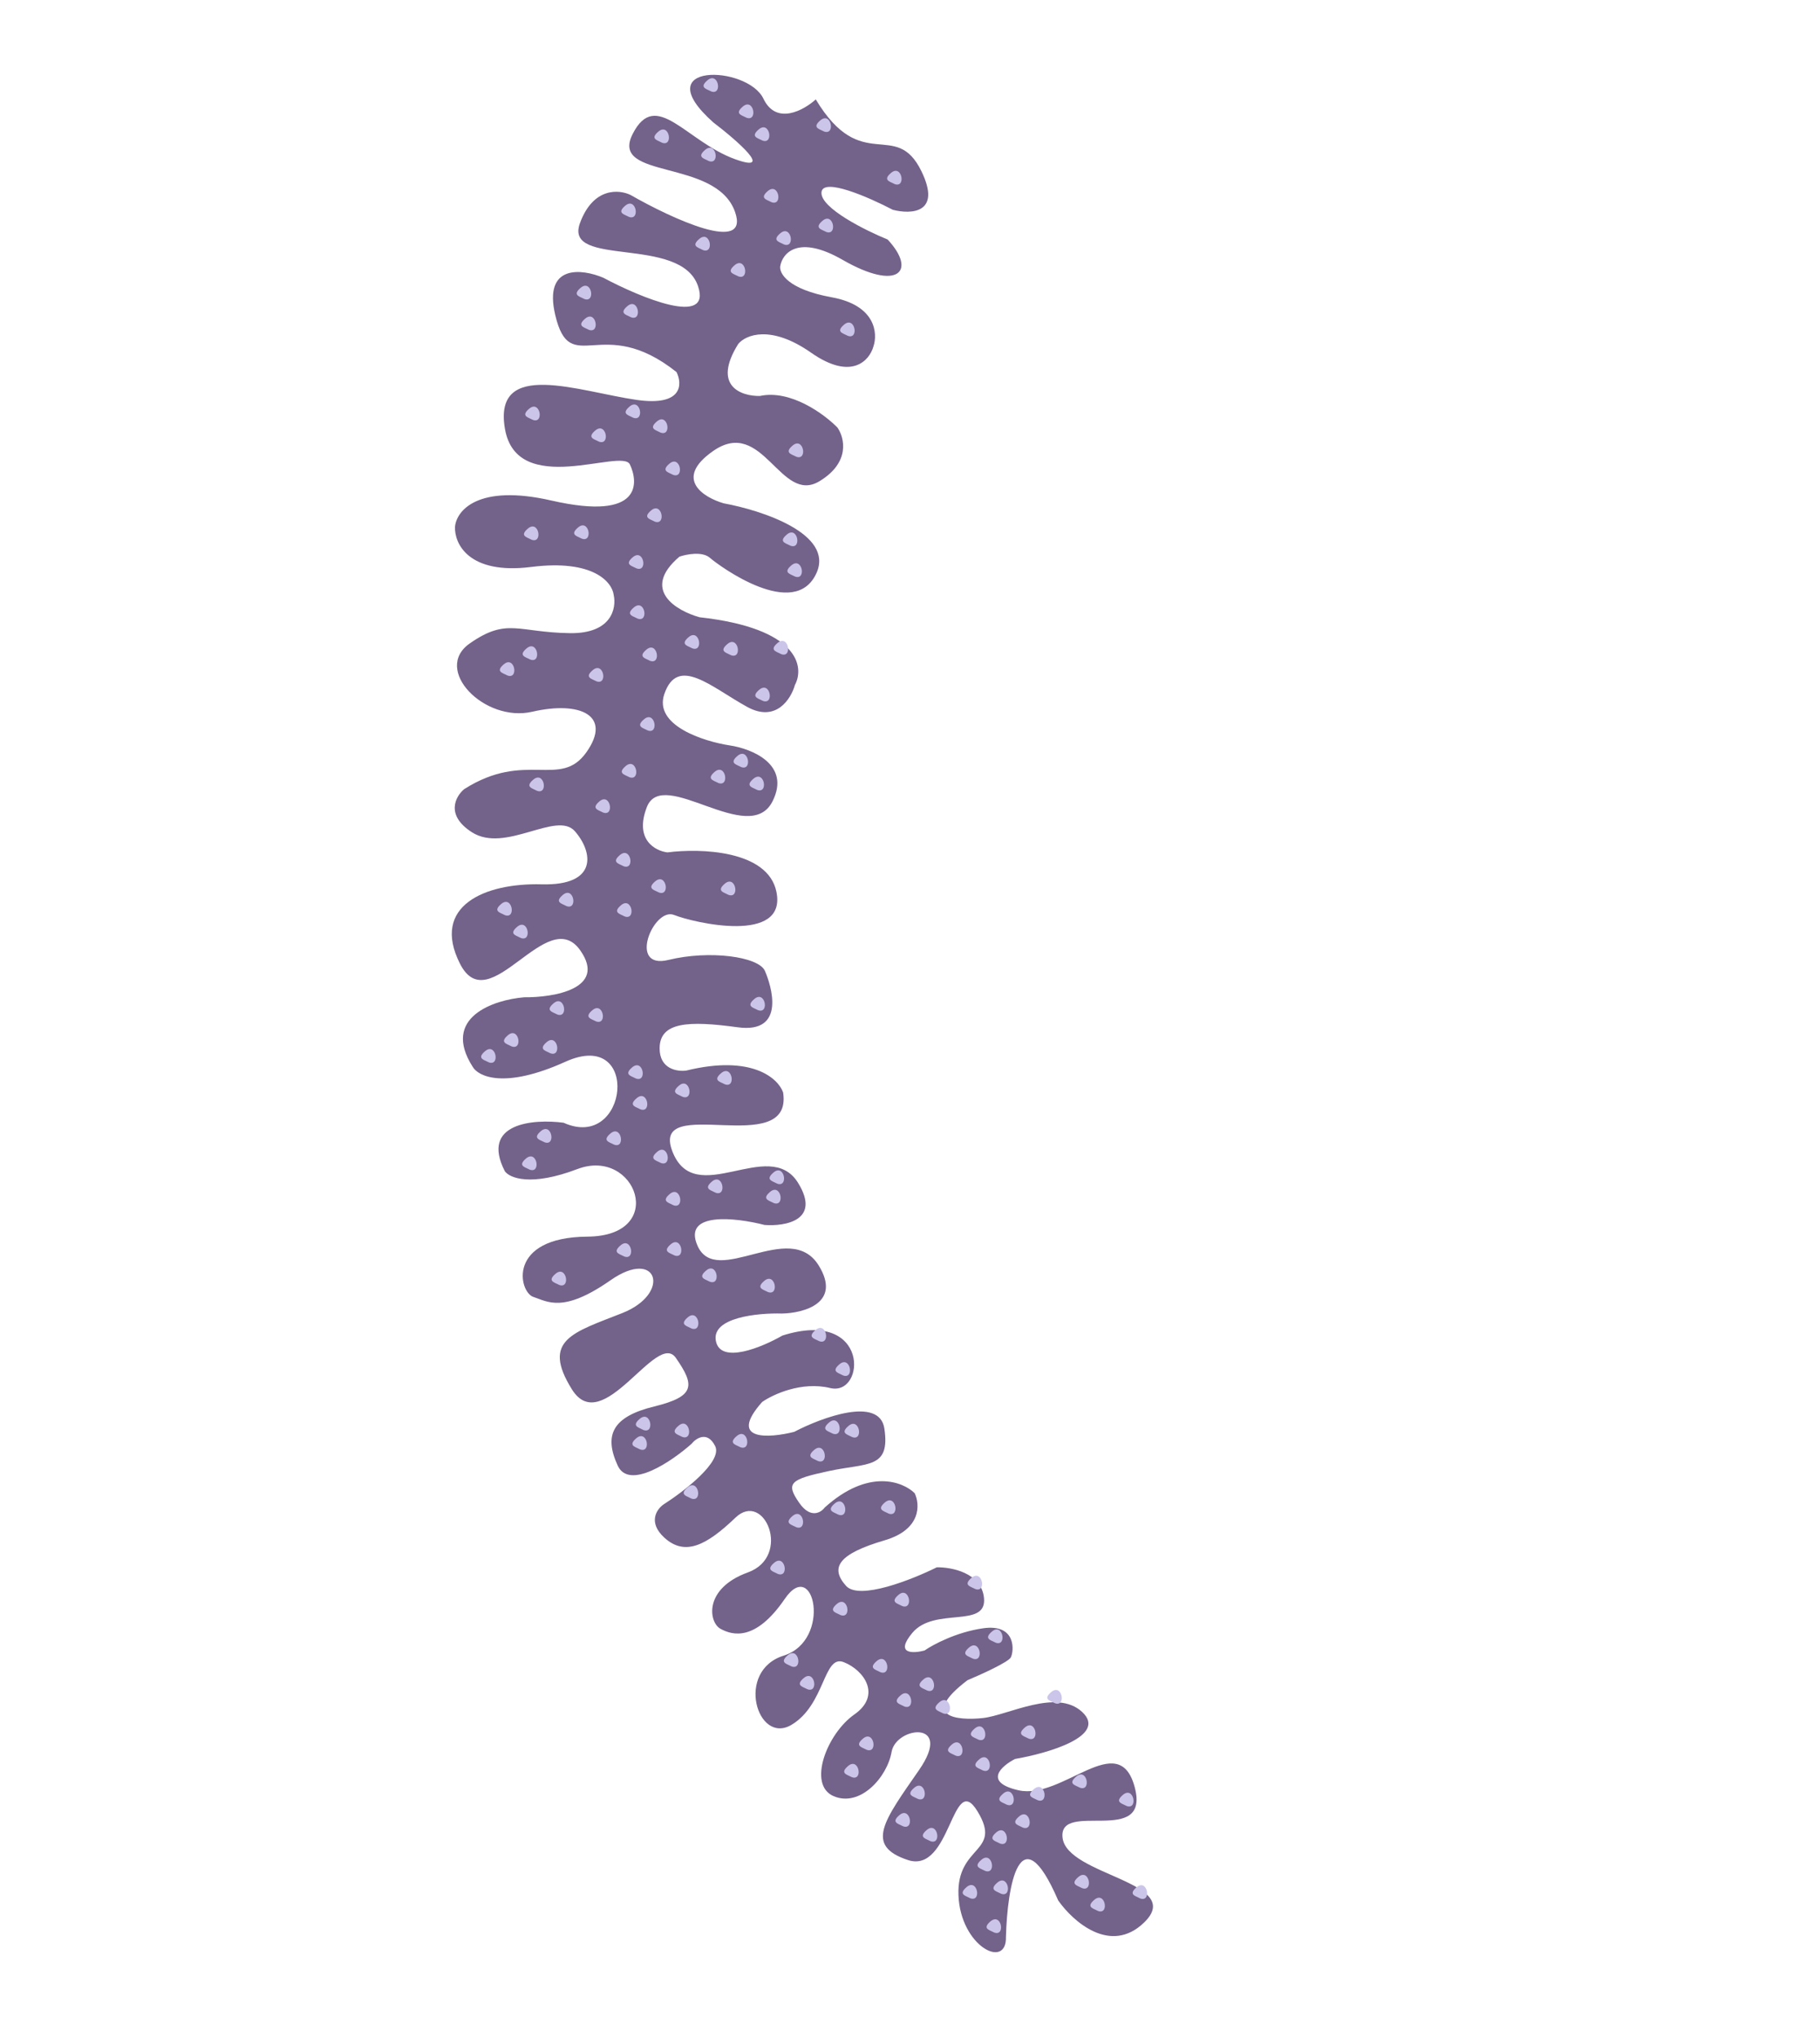 <svg width="579" height="648" viewBox="0 0 579 648" fill="none" xmlns="http://www.w3.org/2000/svg">
<path d="M336.65 604.282C324.34 575.856 320.435 600.178 320.022 615.893C320.284 626.39 305.594 618.848 304.922 602.704C304.251 586.561 319.088 589.253 310.968 575.937C302.848 562.622 302.607 596.015 288.797 591.419C274.986 586.823 281.234 578.901 292.38 562.812C303.526 546.723 285.052 548.943 283.643 557.047C282.234 565.15 273.61 574.731 265.195 571.115C256.78 567.498 263.088 551.227 271.798 545.145C280.508 539.063 274.938 531.086 268.429 528.512C261.92 525.938 262.591 542.081 251.74 548.472C240.889 554.862 233.856 531.295 249.311 526.436C264.765 521.578 258.994 494.756 249.666 508.389C240.339 522.022 233.038 520 229.226 517.916C225.414 515.831 223.804 505.089 237.909 499.986C252.015 494.883 243.163 473.772 233.983 482.555C224.803 491.339 217.912 494.964 211.315 488.891C206.038 484.033 208.941 479.869 211.053 478.395C217.573 474.237 229.993 464.695 227.507 459.786C225.021 454.876 221.448 457.293 219.971 459.115C213.666 464.704 200.146 473.908 196.511 466.003C191.968 456.123 195.048 450.413 208.127 447.213C221.206 444.013 221.118 440.515 214.991 431.74C208.864 422.966 191.733 457.474 181.942 441.765C172.151 426.057 182.297 423.718 197.987 417.509C213.676 411.3 209.28 396.571 194.235 407.076C179.19 417.582 174.264 413.902 169.661 412.37C165.057 410.838 161.131 393.407 186.907 393.208C212.682 393.008 202.307 364.655 183.685 371.725C168.788 377.381 162.093 374.541 160.608 372.414C152.705 357.048 169.77 355.732 179.29 356.995C199.932 366.314 204.045 326.657 179.88 337.598C160.548 346.35 152.159 342.32 150.38 339.211C140.319 323.453 157.099 317.907 166.747 317.103C176.238 317.2 193.104 314.362 184.637 302.238C174.054 287.082 155.661 324.844 146.34 306.434C137.019 288.024 154.292 280.709 172.296 281.19C190.301 281.67 188.69 270.929 182.885 264.303C177.08 257.677 160.774 271.437 150.131 264.629C141.616 259.183 144.923 253.235 147.641 250.942C167.202 238.47 178.255 250.924 186.556 239.195C194.856 227.465 184.535 222.806 169.316 226.314C154.096 229.822 137.561 212.89 149.439 204.596C161.316 196.302 164.658 201.088 181.314 201.324C194.639 201.512 196.153 193.335 195.245 189.223C194.786 185.192 188.89 177.76 168.973 180.276C149.056 182.792 144.528 172.822 144.754 167.522C145.166 162.489 151.877 153.768 175.428 159.156C204.868 165.891 202.935 153.002 200.385 147.663C197.835 142.324 164.403 158.549 160.624 136.269C156.846 113.988 184.232 124.53 202.559 127.159C217.22 129.262 217.114 122.137 215.228 118.312C191.392 99.359 181.447 120.542 176.642 100.165C172.798 83.864 185.227 85.469 191.922 88.309C203.806 94.645 226.474 104.052 222.066 90.992C216.556 74.667 179.225 85.309 184.506 70.942C188.731 59.448 197.039 60.212 200.665 62.031C213.742 69.513 238.683 81.05 233.829 67.352C227.763 50.23 193.834 57.309 201.256 42.634C208.677 27.958 218.233 45.018 233.95 50.656C246.523 55.166 234.518 44.722 226.944 38.935C205.248 19.674 237.768 20.698 242.868 31.376C246.948 39.918 255.672 35.092 259.524 31.612C274.093 55.85 284.917 37.612 293.124 54.427C299.69 67.878 289.798 68.22 284.031 66.709C276.594 62.805 261.642 56.238 261.336 61.198C261.03 66.158 275.243 73.241 282.387 76.163C291.769 86.225 285.756 92.796 268.047 82.617C253.879 74.473 248.928 80.541 248.224 84.593C247.832 86.844 250.556 91.982 264.584 94.528C278.612 97.073 279.283 106.018 277.865 110.173C276.632 114.593 270.942 121.177 258.042 112.149C245.141 103.12 237.223 106.514 234.877 109.339C226.405 122.848 235.919 126.014 241.735 125.908C251.565 123.791 262.29 131.728 266.424 135.961C268.652 139.151 270.621 147.032 260.673 153.029C248.238 160.525 242.702 132.353 226.865 143.412C214.195 152.258 223.832 158.186 230.234 160.045C242.373 162.247 265.279 169.747 259.788 182.126C252.923 197.599 228.852 179.995 225.832 177.358C223.416 175.247 218.374 176.237 216.155 176.995C203.743 187.56 215.243 194.245 222.544 196.266C254.213 199.783 255.97 212.083 252.89 217.794C251.657 222.214 246.905 229.804 237.757 224.801C226.322 218.546 215.592 208.24 211.338 220.703C207.934 230.674 223.797 235.735 232.154 237.019C239.162 238.059 251.694 243.073 245.757 254.813C238.335 269.488 210.835 243.6 205.788 256.617C201.751 267.03 208.464 270.57 212.325 271.038C222.764 269.681 244.317 270.295 247.012 283.601C250.381 300.235 220.942 293.5 214.432 290.925C207.923 288.351 199.562 308.429 212.641 305.229C225.72 302.029 241.349 304.168 243.342 308.71C245.335 313.251 250.288 328.778 234.658 326.639C219.029 324.5 209.91 324.935 209.849 333.283C209.801 339.962 215.498 340.81 218.352 340.399C239.278 335.279 247.597 342.919 249.14 347.378C252.362 368.861 206.709 347.342 213.89 366.06C221.07 384.778 244.651 361.193 253.885 376.103C261.272 388.032 249.846 389.999 243.209 389.492C234.109 387.144 217.106 385.173 221.889 396.072C227.869 409.696 251.214 387.461 260.448 402.372C267.836 414.301 255.724 417.537 248.745 417.664C241.131 417.443 226.272 418.88 227.748 426.393C229.224 433.905 242.478 428.369 248.92 424.661C276.896 415.806 275.454 444.105 264.106 441.349C255.028 439.144 245.896 443.385 242.465 445.781C231.39 458.261 244.632 457.32 252.638 455.29C261.563 450.64 279.8 443.918 281.346 454.23C283.279 467.119 275.978 465.098 263.691 467.744C251.404 470.391 249.82 471.497 254.276 477.878C257.841 482.983 261.156 480.984 262.369 479.347C276.235 466.816 287.227 471.086 290.989 474.788C292.69 478.347 293.157 486.327 281.427 489.771C266.765 494.077 263.919 498.436 269.167 504.265C273.365 508.928 290.153 502.268 298.023 498.355C302.675 498.27 312.191 500.09 313.034 508.045C314.088 517.989 297.258 510.755 290.218 519.23C284.587 526.01 290.471 525.778 294.117 524.814C296.757 522.971 304.176 518.977 312.739 517.744C323.443 516.203 322.59 525.104 321.564 527.008C320.742 528.53 312.033 532.476 307.78 534.259C292.389 545.956 304.611 547.152 312.646 546.288C320.68 545.423 336.147 536.759 344.286 544.366C352.425 551.973 333.424 557.488 322.906 559.295C318.576 561.528 312.724 566.643 323.96 569.239C338.005 572.484 355.956 549.27 360.996 568.296C366.036 587.322 336.657 572.239 338.032 584.331C339.408 596.423 377.323 598.426 363.949 611.325C353.25 621.644 341.292 610.929 336.65 604.282Z" fill="#73628A"/>
<path d="M315.108 610.932C312.538 613.116 314.545 613.62 315.833 614.26C316.056 614.371 316.275 614.493 316.516 614.558C319.935 615.478 318.5 608.051 315.108 610.932Z" fill="#CBC5EA"/>
<path d="M307.501 600.038C304.93 602.222 306.937 602.725 308.225 603.366C308.448 603.476 308.668 603.599 308.908 603.663C312.328 604.583 310.892 597.156 307.501 600.038Z" fill="#CBC5EA"/>
<path d="M316.956 582.631C314.385 584.815 316.392 585.319 317.68 585.959C317.903 586.07 318.123 586.192 318.363 586.257C321.783 587.177 320.348 579.75 316.956 582.631Z" fill="#CBC5EA"/>
<path d="M317.298 598.6C314.727 600.784 316.734 601.288 318.022 601.928C318.245 602.039 318.465 602.161 318.705 602.226C322.125 603.145 320.689 595.719 317.298 598.6Z" fill="#CBC5EA"/>
<path d="M319.147 570.299C316.577 572.483 318.584 572.987 319.872 573.627C320.095 573.738 320.314 573.86 320.555 573.925C323.974 574.845 322.539 567.418 319.147 570.299Z" fill="#CBC5EA"/>
<path d="M324.22 577.561C321.649 579.745 323.656 580.249 324.944 580.889C325.167 581 325.387 581.122 325.627 581.187C329.047 582.106 327.611 574.68 324.22 577.561Z" fill="#CBC5EA"/>
<path d="M328.946 568.858C326.376 571.042 328.382 571.546 329.671 572.186C329.894 572.297 330.113 572.419 330.353 572.483C333.773 573.403 332.338 565.977 328.946 568.858Z" fill="#CBC5EA"/>
<path d="M357.247 570.702C354.676 572.886 356.683 573.389 357.972 574.03C358.194 574.14 358.414 574.263 358.654 574.327C362.074 575.247 360.639 567.82 357.247 570.702Z" fill="#CBC5EA"/>
<path d="M342.376 564.881C339.805 567.065 341.812 567.569 343.1 568.209C343.323 568.32 343.543 568.442 343.783 568.507C347.203 569.427 345.767 562 342.376 564.881Z" fill="#CBC5EA"/>
<path d="M343.065 596.815C340.495 598.999 342.502 599.503 343.79 600.143C344.013 600.254 344.232 600.376 344.473 600.441C347.892 601.36 346.457 593.934 343.065 596.815Z" fill="#CBC5EA"/>
<path d="M348.136 604.077C345.565 606.261 347.572 606.764 348.86 607.405C349.083 607.515 349.303 607.638 349.543 607.702C352.963 608.622 351.527 601.195 348.136 604.077Z" fill="#CBC5EA"/>
<path d="M361.569 600.1C358.999 602.284 361.006 602.788 362.294 603.428C362.517 603.539 362.736 603.661 362.977 603.726C366.396 604.645 364.961 597.219 361.569 600.1Z" fill="#CBC5EA"/>
<path d="M294.823 581.881C292.253 584.065 294.259 584.569 295.548 585.209C295.77 585.32 295.99 585.442 296.23 585.507C299.65 586.427 298.215 579 294.823 581.881Z" fill="#CBC5EA"/>
<path d="M286.118 577.155C283.548 579.339 285.554 579.843 286.843 580.483C287.065 580.594 287.285 580.716 287.525 580.78C290.945 581.7 289.51 574.273 286.118 577.155Z" fill="#CBC5EA"/>
<path d="M290.847 568.452C288.276 570.636 290.283 571.139 291.571 571.78C291.794 571.89 292.014 572.013 292.254 572.077C295.674 572.997 294.238 565.57 290.847 568.452Z" fill="#CBC5EA"/>
<path d="M302.837 554.678C300.266 556.862 302.273 557.366 303.561 558.006C303.784 558.117 304.004 558.239 304.244 558.304C307.664 559.224 306.228 551.797 302.837 554.678Z" fill="#CBC5EA"/>
<path d="M311.538 559.405C308.968 561.589 310.974 562.093 312.263 562.733C312.485 562.844 312.705 562.966 312.945 563.03C316.365 563.95 314.93 556.523 311.538 559.405Z" fill="#CBC5EA"/>
<path d="M310.095 549.604C307.524 551.788 309.531 552.292 310.819 552.932C311.042 553.043 311.262 553.165 311.502 553.23C314.922 554.149 313.486 546.723 310.095 549.604Z" fill="#CBC5EA"/>
<path d="M326.063 549.264C323.493 551.448 325.5 551.952 326.788 552.592C327.011 552.703 327.23 552.825 327.471 552.89C330.89 553.81 329.455 546.383 326.063 549.264Z" fill="#CBC5EA"/>
<path d="M334.425 538.022C331.854 540.206 333.861 540.71 335.149 541.35C335.372 541.461 335.592 541.583 335.832 541.648C339.252 542.567 337.816 535.141 334.425 538.022Z" fill="#CBC5EA"/>
<path d="M315.575 518.772C313.005 520.956 315.011 521.46 316.3 522.1C316.522 522.211 316.742 522.333 316.982 522.398C320.402 523.317 318.967 515.891 315.575 518.772Z" fill="#CBC5EA"/>
<path d="M308.313 523.838C305.743 526.022 307.75 526.526 309.038 527.166C309.261 527.277 309.48 527.399 309.721 527.464C313.14 528.384 311.705 520.957 308.313 523.838Z" fill="#CBC5EA"/>
<path d="M293.79 533.983C291.219 536.167 293.226 536.671 294.514 537.311C294.737 537.422 294.957 537.544 295.197 537.608C298.617 538.528 297.182 531.102 293.79 533.983Z" fill="#CBC5EA"/>
<path d="M298.86 541.245C296.29 543.429 298.297 543.932 299.585 544.573C299.808 544.683 300.027 544.806 300.268 544.87C303.687 545.79 302.252 538.363 298.86 541.245Z" fill="#CBC5EA"/>
<path d="M269.804 561.53C267.233 563.714 269.24 564.218 270.528 564.858C270.751 564.969 270.971 565.091 271.211 565.155C274.631 566.075 273.195 558.648 269.804 561.53Z" fill="#CBC5EA"/>
<path d="M286.522 539.053C283.952 541.237 285.959 541.741 287.247 542.381C287.47 542.492 287.689 542.614 287.93 542.679C291.349 543.599 289.914 536.172 286.522 539.053Z" fill="#CBC5EA"/>
<path d="M274.532 552.827C271.962 555.011 273.968 555.514 275.257 556.155C275.479 556.265 275.699 556.388 275.939 556.452C279.359 557.372 277.924 549.945 274.532 552.827Z" fill="#CBC5EA"/>
<path d="M278.917 528.159C276.346 530.343 278.353 530.846 279.641 531.487C279.864 531.597 280.084 531.72 280.324 531.784C283.744 532.704 282.309 525.277 278.917 528.159Z" fill="#CBC5EA"/>
<path d="M250.616 526.311C248.046 528.495 250.052 528.999 251.341 529.639C251.563 529.75 251.783 529.872 252.023 529.937C255.443 530.856 254.008 523.43 250.616 526.311Z" fill="#CBC5EA"/>
<path d="M255.688 533.577C253.118 535.761 255.125 536.264 256.413 536.905C256.636 537.015 256.855 537.138 257.096 537.202C260.515 538.122 259.08 530.695 255.688 533.577Z" fill="#CBC5EA"/>
<path d="M266.235 509.999C263.665 512.183 265.672 512.686 266.96 513.327C267.183 513.437 267.402 513.559 267.643 513.624C271.062 514.544 269.627 507.117 266.235 509.999Z" fill="#CBC5EA"/>
<path d="M285.835 507.12C283.264 509.304 285.271 509.807 286.559 510.448C286.782 510.558 287.002 510.681 287.242 510.745C290.662 511.665 289.226 504.238 285.835 507.12Z" fill="#CBC5EA"/>
<path d="M309.067 501.706C306.497 503.89 308.504 504.393 309.792 505.034C310.015 505.144 310.234 505.267 310.475 505.331C313.894 506.251 312.459 498.824 309.067 501.706Z" fill="#CBC5EA"/>
<path d="M246.294 496.913C243.723 499.097 245.73 499.6 247.018 500.241C247.241 500.351 247.461 500.474 247.701 500.538C251.121 501.458 249.685 494.031 246.294 496.913Z" fill="#CBC5EA"/>
<path d="M252.118 482.049C249.548 484.233 251.554 484.737 252.843 485.377C253.065 485.488 253.285 485.61 253.525 485.675C256.945 486.595 255.51 479.168 252.118 482.049Z" fill="#CBC5EA"/>
<path d="M265.55 478.069C262.979 480.253 264.986 480.757 266.274 481.397C266.497 481.508 266.717 481.63 266.957 481.694C270.377 482.614 268.941 475.187 265.55 478.069Z" fill="#CBC5EA"/>
<path d="M281.517 477.725C278.946 479.909 280.953 480.413 282.241 481.053C282.464 481.164 282.684 481.286 282.924 481.351C286.343 482.27 284.908 474.844 281.517 477.725Z" fill="#CBC5EA"/>
<path d="M269.931 453.397C267.36 455.581 269.367 456.085 270.655 456.725C270.878 456.836 271.098 456.958 271.338 457.023C274.758 457.942 273.322 450.516 269.931 453.397Z" fill="#CBC5EA"/>
<path d="M259.038 461.006C256.468 463.19 258.474 463.694 259.763 464.334C259.985 464.445 260.205 464.567 260.445 464.632C263.865 465.552 262.43 458.125 259.038 461.006Z" fill="#CBC5EA"/>
<path d="M263.765 452.303C261.194 454.487 263.201 454.991 264.489 455.631C264.712 455.742 264.932 455.864 265.172 455.929C268.592 456.849 267.156 449.422 263.765 452.303Z" fill="#CBC5EA"/>
<path d="M218.747 472.932C216.176 475.116 218.183 475.62 219.472 476.26C219.694 476.371 219.914 476.493 220.154 476.558C223.574 477.478 222.139 470.051 218.747 472.932Z" fill="#CBC5EA"/>
<path d="M234.366 456.624C231.796 458.808 233.802 459.311 235.091 459.952C235.313 460.062 235.533 460.184 235.773 460.249C239.193 461.169 237.758 453.742 234.366 456.624Z" fill="#CBC5EA"/>
<path d="M215.864 453.335C213.294 455.518 215.3 456.022 216.589 456.663C216.811 456.773 217.031 456.895 217.271 456.96C220.691 457.88 219.256 450.453 215.864 453.335Z" fill="#CBC5EA"/>
<path d="M202.433 457.311C199.862 459.495 201.869 459.999 203.157 460.639C203.38 460.75 203.6 460.872 203.84 460.937C207.26 461.856 205.824 454.43 202.433 457.311Z" fill="#CBC5EA"/>
<path d="M203.528 451.143C200.958 453.327 202.964 453.831 204.253 454.471C204.476 454.582 204.695 454.704 204.935 454.769C208.355 455.688 206.92 448.262 203.528 451.143Z" fill="#CBC5EA"/>
<path d="M267.05 433.799C264.479 435.983 266.486 436.487 267.774 437.127C267.997 437.238 268.217 437.36 268.457 437.425C271.877 438.345 270.441 430.918 267.05 433.799Z" fill="#CBC5EA"/>
<path d="M259.444 422.905C256.874 425.089 258.881 425.593 260.169 426.233C260.392 426.344 260.611 426.466 260.852 426.53C264.271 427.45 262.836 420.023 259.444 422.905Z" fill="#CBC5EA"/>
<path d="M243.134 407.284C240.563 409.468 242.57 409.971 243.858 410.612C244.081 410.722 244.301 410.845 244.541 410.909C247.961 411.829 246.525 404.402 243.134 407.284Z" fill="#CBC5EA"/>
<path d="M224.632 403.995C222.061 406.179 224.068 406.682 225.356 407.323C225.579 407.433 225.799 407.556 226.039 407.62C229.459 408.54 228.023 401.113 224.632 403.995Z" fill="#CBC5EA"/>
<path d="M218.809 418.866C216.239 421.05 218.246 421.553 219.534 422.194C219.757 422.305 219.976 422.427 220.217 422.491C223.636 423.411 222.201 415.984 218.809 418.866Z" fill="#CBC5EA"/>
<path d="M213.392 395.635C210.821 397.819 212.828 398.323 214.116 398.963C214.339 399.074 214.559 399.196 214.799 399.261C218.218 400.181 216.783 392.754 213.392 395.635Z" fill="#CBC5EA"/>
<path d="M176.729 405.026C174.159 407.21 176.166 407.714 177.454 408.354C177.677 408.465 177.896 408.587 178.137 408.651C181.556 409.571 180.121 402.145 176.729 405.026Z" fill="#CBC5EA"/>
<path d="M197.425 395.979C194.854 398.163 196.861 398.667 198.149 399.307C198.372 399.418 198.592 399.54 198.832 399.605C202.252 400.524 200.816 393.098 197.425 395.979Z" fill="#CBC5EA"/>
<path d="M213.05 379.671C210.479 381.854 212.486 382.358 213.774 382.998C213.997 383.109 214.217 383.231 214.457 383.296C217.877 384.216 216.441 376.789 213.05 379.671Z" fill="#CBC5EA"/>
<path d="M244.979 378.983C242.409 381.167 244.416 381.671 245.704 382.311C245.927 382.422 246.146 382.544 246.387 382.608C249.806 383.528 248.371 376.102 244.979 378.983Z" fill="#CBC5EA"/>
<path d="M226.479 375.698C223.909 377.882 225.916 378.385 227.204 379.026C227.427 379.137 227.646 379.259 227.887 379.323C231.306 380.243 229.871 372.816 226.479 375.698Z" fill="#CBC5EA"/>
<path d="M246.075 372.815C243.505 374.999 245.511 375.503 246.8 376.143C247.022 376.254 247.242 376.376 247.482 376.441C250.902 377.36 249.467 369.934 246.075 372.815Z" fill="#CBC5EA"/>
<path d="M209.071 366.241C206.501 368.425 208.507 368.928 209.796 369.569C210.019 369.68 210.238 369.802 210.478 369.866C213.898 370.786 212.463 363.359 209.071 366.241Z" fill="#CBC5EA"/>
<path d="M194.2 360.417C191.63 362.6 193.636 363.104 194.925 363.745C195.147 363.855 195.367 363.977 195.607 364.042C199.027 364.962 197.592 357.535 194.2 360.417Z" fill="#CBC5EA"/>
<path d="M167.341 368.366C164.77 370.55 166.777 371.053 168.065 371.694C168.288 371.805 168.508 371.927 168.748 371.991C172.168 372.911 170.732 365.484 167.341 368.366Z" fill="#CBC5EA"/>
<path d="M172.067 359.663C169.497 361.847 171.504 362.35 172.792 362.991C173.015 363.101 173.234 363.224 173.475 363.288C176.894 364.208 175.459 356.781 172.067 359.663Z" fill="#CBC5EA"/>
<path d="M215.989 345.202C213.419 347.386 215.425 347.889 216.714 348.53C216.936 348.64 217.156 348.763 217.396 348.827C220.816 349.747 219.381 342.32 215.989 345.202Z" fill="#CBC5EA"/>
<path d="M229.421 341.225C226.85 343.409 228.857 343.913 230.145 344.553C230.368 344.664 230.588 344.786 230.828 344.851C234.248 345.77 232.812 338.344 229.421 341.225Z" fill="#CBC5EA"/>
<path d="M202.558 349.178C199.987 351.362 201.994 351.866 203.282 352.506C203.505 352.617 203.725 352.739 203.965 352.804C207.385 353.724 205.949 346.297 202.558 349.178Z" fill="#CBC5EA"/>
<path d="M201.118 339.381C198.548 341.565 200.554 342.069 201.843 342.709C202.065 342.82 202.285 342.942 202.525 343.007C205.945 343.927 204.51 336.5 201.118 339.381Z" fill="#CBC5EA"/>
<path d="M188.438 321.221C185.868 323.405 187.875 323.909 189.163 324.549C189.386 324.66 189.605 324.782 189.846 324.847C193.265 325.767 191.83 318.34 188.438 321.221Z" fill="#CBC5EA"/>
<path d="M173.917 331.362C171.346 333.546 173.353 334.05 174.641 334.69C174.864 334.801 175.084 334.923 175.324 334.987C178.744 335.907 177.309 328.48 173.917 331.362Z" fill="#CBC5EA"/>
<path d="M161.579 329.174C159.009 331.358 161.015 331.862 162.304 332.502C162.526 332.613 162.746 332.735 162.986 332.8C166.406 333.72 164.971 326.293 161.579 329.174Z" fill="#CBC5EA"/>
<path d="M154.315 334.245C151.745 336.429 153.752 336.932 155.04 337.573C155.263 337.683 155.482 337.806 155.723 337.87C159.142 338.79 157.707 331.363 154.315 334.245Z" fill="#CBC5EA"/>
<path d="M176.106 319.026C173.536 321.21 175.543 321.714 176.831 322.354C177.054 322.465 177.273 322.587 177.514 322.651C180.933 323.571 179.498 316.145 176.106 319.026Z" fill="#CBC5EA"/>
<path d="M239.972 317.651C237.401 319.835 239.408 320.339 240.696 320.979C240.919 321.09 241.139 321.212 241.379 321.276C244.799 322.196 243.363 314.77 239.972 317.651Z" fill="#CBC5EA"/>
<path d="M230.579 280.991C228.009 283.175 230.015 283.678 231.304 284.319C231.526 284.43 231.746 284.552 231.986 284.616C235.406 285.536 233.971 278.109 230.579 280.991Z" fill="#CBC5EA"/>
<path d="M208.446 280.237C205.876 282.421 207.882 282.925 209.171 283.565C209.394 283.676 209.613 283.798 209.853 283.862C213.273 284.782 211.838 277.355 208.446 280.237Z" fill="#CBC5EA"/>
<path d="M197.55 287.846C194.979 290.03 196.986 290.534 198.274 291.174C198.497 291.285 198.717 291.407 198.957 291.472C202.377 292.392 200.941 284.965 197.55 287.846Z" fill="#CBC5EA"/>
<path d="M179.046 284.561C176.475 286.745 178.482 287.249 179.77 287.889C179.993 288 180.213 288.122 180.453 288.187C183.873 289.106 182.437 281.68 179.046 284.561Z" fill="#CBC5EA"/>
<path d="M164.52 294.702C161.95 296.886 163.957 297.389 165.245 298.03C165.468 298.14 165.687 298.263 165.928 298.327C169.347 299.247 167.912 291.82 164.52 294.702Z" fill="#CBC5EA"/>
<path d="M159.45 287.436C156.88 289.62 158.886 290.124 160.175 290.764C160.397 290.875 160.617 290.997 160.857 291.062C164.277 291.981 162.842 284.555 159.45 287.436Z" fill="#CBC5EA"/>
<path d="M169.655 247.901C167.085 250.085 169.091 250.589 170.38 251.229C170.603 251.34 170.822 251.462 171.062 251.526C174.482 252.446 173.047 245.02 169.655 247.901Z" fill="#CBC5EA"/>
<path d="M190.694 254.815C188.124 256.999 190.131 257.503 191.419 258.143C191.642 258.254 191.861 258.376 192.102 258.441C195.521 259.36 194.086 251.934 190.694 254.815Z" fill="#CBC5EA"/>
<path d="M197.206 271.881C194.635 274.065 196.642 274.569 197.93 275.209C198.153 275.32 198.373 275.442 198.613 275.507C202.033 276.427 200.598 269 197.206 271.881Z" fill="#CBC5EA"/>
<path d="M199.054 243.577C196.483 245.761 198.49 246.264 199.778 246.905C200.001 247.015 200.221 247.138 200.461 247.202C203.881 248.122 202.445 240.695 199.054 243.577Z" fill="#CBC5EA"/>
<path d="M239.686 247.62C237.116 249.804 239.123 250.307 240.411 250.948C240.634 251.058 240.853 251.181 241.094 251.245C244.513 252.165 243.078 244.738 239.686 247.62Z" fill="#CBC5EA"/>
<path d="M227.356 245.424C224.786 247.608 226.793 248.112 228.081 248.752C228.304 248.863 228.523 248.985 228.764 249.05C232.183 249.97 230.748 242.543 227.356 245.424Z" fill="#CBC5EA"/>
<path d="M234.616 240.354C232.046 242.538 234.052 243.042 235.341 243.682C235.563 243.793 235.783 243.915 236.023 243.98C239.443 244.899 238.008 237.473 234.616 240.354Z" fill="#CBC5EA"/>
<path d="M204.878 228.71C202.307 230.893 204.314 231.397 205.602 232.038C205.825 232.148 206.045 232.27 206.285 232.335C209.705 233.255 208.269 225.828 204.878 228.71Z" fill="#CBC5EA"/>
<path d="M188.565 213.088C185.995 215.272 188.002 215.776 189.29 216.416C189.513 216.527 189.732 216.649 189.973 216.714C193.392 217.634 191.957 210.207 188.565 213.088Z" fill="#CBC5EA"/>
<path d="M160.263 211.237C157.692 213.421 159.699 213.925 160.987 214.565C161.21 214.676 161.43 214.798 161.67 214.862C165.09 215.782 163.654 208.355 160.263 211.237Z" fill="#CBC5EA"/>
<path d="M167.524 206.171C164.954 208.354 166.961 208.858 168.249 209.498C168.472 209.609 168.691 209.731 168.932 209.796C172.351 210.716 170.916 203.289 167.524 206.171Z" fill="#CBC5EA"/>
<path d="M205.628 206.573C203.057 208.757 205.064 209.26 206.352 209.901C206.575 210.012 206.795 210.134 207.035 210.198C210.455 211.118 209.019 203.691 205.628 206.573Z" fill="#CBC5EA"/>
<path d="M201.653 193.143C199.083 195.327 201.089 195.831 202.378 196.471C202.601 196.582 202.82 196.704 203.06 196.769C206.48 197.688 205.045 190.262 201.653 193.143Z" fill="#CBC5EA"/>
<path d="M219.058 202.6C216.487 204.784 218.494 205.288 219.782 205.928C220.005 206.039 220.225 206.161 220.465 206.226C223.885 207.145 222.449 199.719 219.058 202.6Z" fill="#CBC5EA"/>
<path d="M241.536 219.319C238.966 221.503 240.972 222.007 242.261 222.647C242.483 222.758 242.703 222.88 242.943 222.944C246.363 223.864 244.928 216.437 241.536 219.319Z" fill="#CBC5EA"/>
<path d="M247.362 204.448C244.792 206.632 246.798 207.135 248.087 207.776C248.31 207.887 248.529 208.009 248.769 208.073C252.189 208.993 250.754 201.566 247.362 204.448Z" fill="#CBC5EA"/>
<path d="M231.392 204.792C228.821 206.975 230.828 207.479 232.116 208.12C232.339 208.23 232.559 208.352 232.799 208.417C236.218 209.337 234.783 201.91 231.392 204.792Z" fill="#CBC5EA"/>
<path d="M201.306 177.178C198.735 179.362 200.742 179.866 202.03 180.506C202.253 180.617 202.473 180.739 202.713 180.804C206.133 181.724 204.697 174.297 201.306 177.178Z" fill="#CBC5EA"/>
<path d="M183.899 167.721C181.329 169.905 183.336 170.409 184.624 171.049C184.847 171.16 185.066 171.282 185.307 171.347C188.726 172.267 187.291 164.84 183.899 167.721Z" fill="#CBC5EA"/>
<path d="M167.936 168.069C165.366 170.253 167.373 170.757 168.661 171.397C168.884 171.508 169.103 171.63 169.344 171.694C172.763 172.614 171.328 165.187 167.936 168.069Z" fill="#CBC5EA"/>
<path d="M207.128 162.311C204.557 164.495 206.564 164.999 207.852 165.639C208.075 165.75 208.295 165.872 208.535 165.937C211.955 166.856 210.519 159.43 207.128 162.311Z" fill="#CBC5EA"/>
<path d="M251.743 179.776C249.173 181.96 251.179 182.464 252.468 183.104C252.69 183.215 252.91 183.337 253.15 183.401C256.57 184.321 255.135 176.895 251.743 179.776Z" fill="#CBC5EA"/>
<path d="M250.302 169.975C247.731 172.159 249.738 172.663 251.026 173.303C251.249 173.414 251.469 173.536 251.709 173.601C255.129 174.52 253.693 167.094 250.302 169.975Z" fill="#CBC5EA"/>
<path d="M212.954 147.436C210.384 149.62 212.39 150.124 213.679 150.764C213.901 150.875 214.121 150.997 214.361 151.062C217.781 151.981 216.346 144.555 212.954 147.436Z" fill="#CBC5EA"/>
<path d="M189.376 136.885C186.805 139.069 188.812 139.573 190.1 140.213C190.323 140.324 190.543 140.446 190.783 140.511C194.203 141.431 192.767 134.004 189.376 136.885Z" fill="#CBC5EA"/>
<path d="M168.341 129.963C165.77 132.147 167.777 132.651 169.065 133.291C169.288 133.402 169.508 133.524 169.748 133.589C173.168 134.509 171.732 127.082 168.341 129.963Z" fill="#CBC5EA"/>
<path d="M200.274 129.28C197.704 131.464 199.711 131.968 200.999 132.608C201.222 132.719 201.441 132.841 201.682 132.905C205.101 133.825 203.666 126.398 200.274 129.28Z" fill="#CBC5EA"/>
<path d="M208.977 134.006C206.407 136.19 208.414 136.694 209.702 137.334C209.925 137.445 210.144 137.567 210.385 137.632C213.804 138.552 212.369 131.125 208.977 134.006Z" fill="#CBC5EA"/>
<path d="M252.147 141.678C249.577 143.862 251.584 144.366 252.872 145.006C253.095 145.117 253.314 145.239 253.555 145.304C256.974 146.224 255.539 138.797 252.147 141.678Z" fill="#CBC5EA"/>
<path d="M199.585 97.342C197.014 99.526 199.021 100.03 200.309 100.67C200.532 100.781 200.752 100.903 200.992 100.968C204.412 101.888 202.976 94.461 199.585 97.342Z" fill="#CBC5EA"/>
<path d="M186.153 101.323C183.583 103.507 185.589 104.01 186.878 104.651C187.101 104.762 187.32 104.884 187.56 104.948C190.98 105.868 189.545 98.441 186.153 101.323Z" fill="#CBC5EA"/>
<path d="M184.716 91.522C182.145 93.706 184.152 94.21 185.44 94.85C185.663 94.961 185.883 95.083 186.123 95.147C189.543 96.067 188.107 88.641 184.716 91.522Z" fill="#CBC5EA"/>
<path d="M268.522 103.229C265.952 105.413 267.959 105.917 269.247 106.557C269.47 106.668 269.689 106.79 269.93 106.855C273.349 107.774 271.914 100.348 268.522 103.229Z" fill="#CBC5EA"/>
<path d="M248.235 74.178C245.665 76.362 247.672 76.866 248.96 77.506C249.183 77.617 249.402 77.739 249.643 77.804C253.062 78.724 251.627 71.297 248.235 74.178Z" fill="#CBC5EA"/>
<path d="M261.667 70.202C259.096 72.386 261.103 72.889 262.391 73.53C262.614 73.641 262.834 73.763 263.074 73.827C266.494 74.747 265.059 67.32 261.667 70.202Z" fill="#CBC5EA"/>
<path d="M198.897 65.409C196.327 67.593 198.334 68.096 199.622 68.737C199.845 68.847 200.064 68.97 200.305 69.034C203.724 69.954 202.289 62.527 198.897 65.409Z" fill="#CBC5EA"/>
<path d="M222.47 75.963C219.899 78.147 221.906 78.651 223.194 79.291C223.417 79.402 223.637 79.524 223.877 79.589C227.297 80.509 225.861 73.082 222.47 75.963Z" fill="#CBC5EA"/>
<path d="M233.708 84.323C231.137 86.507 233.144 87.01 234.432 87.651C234.655 87.761 234.875 87.884 235.115 87.948C238.535 88.868 237.1 81.441 233.708 84.323Z" fill="#CBC5EA"/>
<path d="M244.263 60.745C241.692 62.929 243.699 63.432 244.987 64.073C245.21 64.183 245.43 64.306 245.67 64.37C249.09 65.29 247.654 57.863 244.263 60.745Z" fill="#CBC5EA"/>
<path d="M224.317 47.659C221.747 49.843 223.754 50.346 225.042 50.987C225.265 51.097 225.484 51.22 225.725 51.284C229.144 52.204 227.709 44.777 224.317 47.659Z" fill="#CBC5EA"/>
<path d="M209.448 41.839C206.878 44.022 208.884 44.526 210.173 45.166C210.395 45.277 210.615 45.399 210.855 45.464C214.275 46.384 212.84 38.957 209.448 41.839Z" fill="#CBC5EA"/>
<path d="M225.069 25.526C222.499 27.71 224.506 28.214 225.794 28.854C226.017 28.965 226.236 29.087 226.477 29.151C229.896 30.071 228.461 22.645 225.069 25.526Z" fill="#CBC5EA"/>
<path d="M236.308 33.885C233.737 36.069 235.744 36.573 237.032 37.213C237.255 37.324 237.475 37.446 237.715 37.511C241.135 38.431 239.699 31.004 236.308 33.885Z" fill="#CBC5EA"/>
<path d="M241.38 41.147C238.809 43.331 240.816 43.835 242.104 44.475C242.327 44.586 242.547 44.708 242.787 44.773C246.207 45.692 244.771 38.266 241.38 41.147Z" fill="#CBC5EA"/>
<path d="M283.456 54.987C280.885 57.171 282.892 57.675 284.18 58.315C284.403 58.426 284.623 58.548 284.863 58.612C288.283 59.532 286.848 52.105 283.456 54.987Z" fill="#CBC5EA"/>
<path d="M260.977 38.268C258.407 40.452 260.414 40.956 261.702 41.596C261.925 41.707 262.144 41.829 262.385 41.894C265.804 42.813 264.369 35.387 260.977 38.268Z" fill="#CBC5EA"/>
<path d="M312.227 591.335C309.657 593.518 311.664 594.022 312.952 594.663C313.175 594.773 313.394 594.895 313.635 594.96C317.054 595.88 315.619 588.453 312.227 591.335Z" fill="#CBC5EA"/>
</svg>
